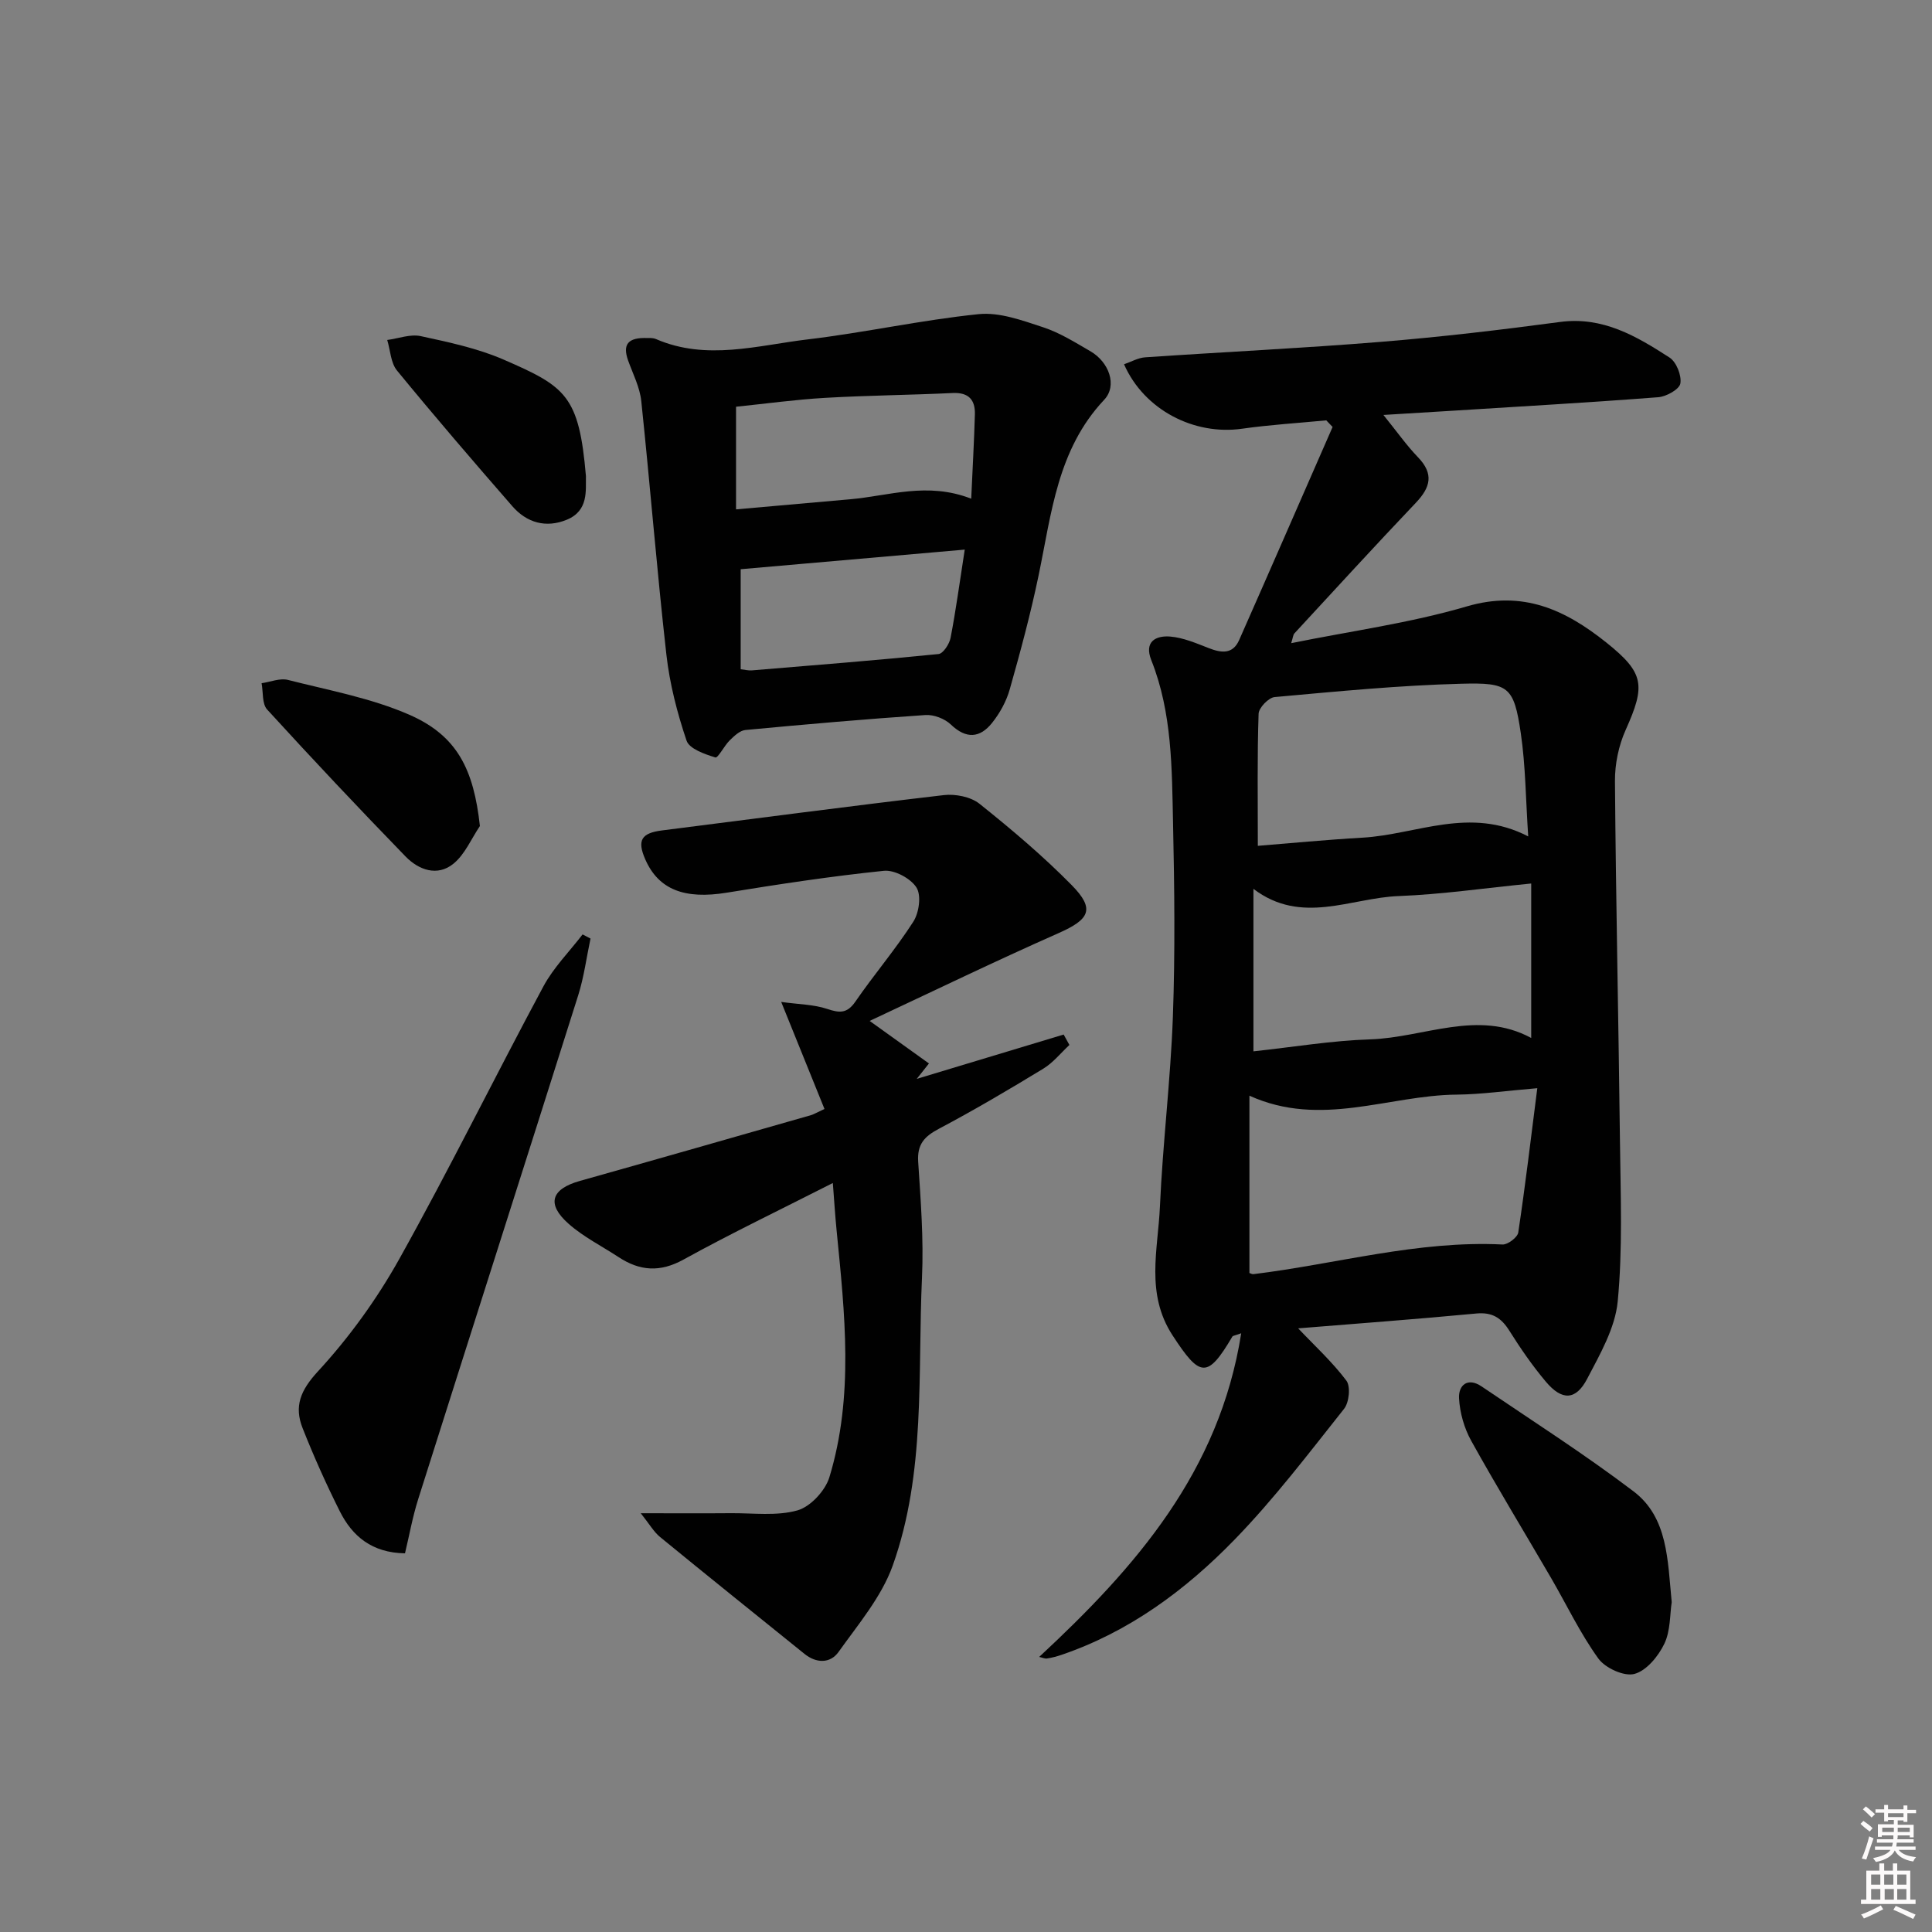 <svg enable-background="new 0 0 400 400" viewBox="0 0 400 400" xmlns="http://www.w3.org/2000/svg"><rect x="0" y="0" width="400" height="400" fill="#808080" stroke="none"/><path d="m385.2 377.6.6-.6c.6.4 1.3.9 1.9 1.5l-.6.7c-.8-.6-1.4-1.1-1.9-1.6zm.3 7.1c.6-1.4 1.1-2.9 1.5-4.5.3.1.6.3.9.4-.5 1.4-1 2.9-1.5 4.4l-.9-.2zm.2-10.1.6-.6c.7.5 1.3 1.1 1.9 1.6l-.7.7c-.6-.6-1.2-1.2-1.8-1.7zm8.4-.8h.8v.9h1.8v.7h-1.8v1.8h-.8v-.3h-1.2v.9h3.3v2.6h-.8v-.4h-2.5c0 .3 0 .6-.1.8h3.4v.7h-3.5c0 .3-.1.6-.1.8h4v.7h-3.5c.7.9 1.9 1.3 3.6 1.5-.2.2-.4.5-.6.9-1.9-.3-3.2-1.1-3.8-2.3-.5 1.1-1.8 2-3.9 2.4-.2-.3-.4-.5-.6-.8 1.9-.4 3.1-.9 3.6-1.7h-3.2v-.7h3.5c.1-.2.1-.5.2-.8h-3.3v-.7h3.4c0-.2 0-.5 0-.8h-2.4v.3h-.8v-2.6h3.3v-.9h-1.2v.3h-.8v-1.8h-1.8v-.7h1.8v-.9h.8v.9h3.2zm-4.4 5.5h2.4c0-.3 0-.6 0-.9h-2.4zm1.2-3.1h3.2v-.8h-3.2zm4.4 2.2h-2.4v.9h2.5v-.9z" fill="#fcfafa"/><path d="m389.2 385.8h.9v1.5h1.8v-1.5h.9v1.5h2.7v6h1.1v.9h-11.3v-.9h1.1v-6h2.7v-1.5zm.2 8.7.5.8c-1.2.6-2.5 1.3-4 1.9-.2-.3-.3-.6-.6-.8 1.6-.6 3-1.3 4.1-1.9zm-2-4.3h1.9v-2.1h-1.9zm0 3.1h1.9v-2.2h-1.9zm2.7-3.1h1.9v-2.1h-1.9zm.1 3.1h1.9v-2.2h-1.9zm2.3 1.3c1.4.6 2.7 1.2 4.1 1.8l-.5.9c-1.5-.7-2.8-1.4-4.1-1.9zm2.2-6.5h-1.9v2.1h1.9zm-1.9 5.2h1.9v-2.2h-1.9z" fill="#fcfafa"/><g fill="#010101"><path d="m215.15 343.05c20.04-18.61 37.31-38.36 41.83-67.01-1.33.48-1.72.5-1.83.68-5.17 8.77-6.7 8.48-12.38-.24-5.64-8.64-3.02-17.73-2.62-26.66.58-13.1 2.2-26.15 2.68-39.25.48-13.31.33-26.66.04-39.98-.25-11.44-.16-22.99-4.51-33.92-1.52-3.83.93-5.11 3.9-4.88 2.71.22 5.39 1.38 7.99 2.39 2.63 1.03 4.99 1.32 6.31-1.68 6.49-14.68 12.9-29.4 19.34-44.1-.44-.46-.87-.91-1.31-1.37-5.81.56-11.65.91-17.42 1.73-9.93 1.42-20.29-3.88-24.45-13.34 1.48-.51 2.9-1.34 4.37-1.44 16.25-1.11 32.53-1.88 48.77-3.2 12.41-1.01 24.79-2.47 37.13-4.12 8.86-1.19 15.82 2.95 22.66 7.36 1.42.91 2.54 3.71 2.25 5.38-.21 1.21-2.9 2.71-4.58 2.84-14.25 1.1-28.52 1.91-42.78 2.81-4.41.28-8.83.54-14.12.86 2.79 3.44 4.78 6.29 7.16 8.76 3.33 3.45 2.59 6.23-.44 9.42-8.48 8.92-16.79 18-25.14 27.04-.29.32-.31.89-.67 2.03 12.42-2.52 24.65-4.17 36.35-7.61 11.64-3.42 20.44.72 28.92 7.5 7.84 6.28 8.13 8.83 3.97 18.09-1.45 3.23-2.24 7.06-2.21 10.61.19 24.97.75 49.93 1.04 74.9.13 10.94.57 21.95-.47 32.8-.53 5.51-3.66 10.92-6.32 16.01-2.35 4.5-5.23 4.57-8.57.59-2.78-3.3-5.25-6.89-7.55-10.55-1.68-2.67-3.55-3.87-6.87-3.55-12.4 1.18-24.83 2.09-36.85 3.07 3.34 3.53 7.03 6.9 9.98 10.82.91 1.21.58 4.52-.48 5.85-7.35 9.25-14.53 18.72-22.75 27.16-10.12 10.4-21.76 19.01-35.78 23.78-.94.32-1.92.58-2.9.73-.47.1-.96-.15-1.69-.31zm43.53-79.49c.21.06.53.27.82.24 17.19-2.1 34.03-7.01 51.59-6.14 1.08.05 3.1-1.48 3.25-2.49 1.46-9.74 2.62-19.52 3.94-29.87-6.49.54-11.59 1.28-16.69 1.33-14.1.12-28.11 6.93-42.91.22zm58.34-80.64c-9.72.96-18.56 2.26-27.45 2.6-9.93.38-20.1 6.07-30.06-1.49v33.64c8.36-.9 16.24-2.23 24.15-2.48 11.19-.36 22.31-6.27 33.36-.29 0-10.68 0-21.01 0-31.98zm-56.6-7.8c6.65-.53 14.15-1.26 21.66-1.69 11.2-.64 22.21-6.55 34.32-.26-.52-7.8-.55-14.64-1.53-21.33-1.43-9.78-2.57-10.53-12.26-10.28-12.92.33-25.83 1.6-38.71 2.76-1.25.11-3.28 2.22-3.32 3.45-.3 8.78-.16 17.58-.16 27.35z"/><path d="m170.7 229.6c-2.84-7.01-5.64-13.95-8.96-22.16 3.68.51 6.76.52 9.53 1.45 2.57.86 4.11.97 5.83-1.52 3.86-5.61 8.32-10.82 11.99-16.54 1.19-1.85 1.69-5.44.66-7.07-1.19-1.89-4.54-3.69-6.74-3.47-10.89 1.12-21.74 2.77-32.55 4.53-8.71 1.42-14.12-.62-16.87-6.91-1.72-3.94-.81-5.44 3.48-5.98 19.44-2.46 38.87-5.04 58.33-7.31 2.4-.28 5.57.34 7.39 1.79 6.62 5.29 13.13 10.79 19.07 16.82 4.92 4.99 3.75 7.11-2.69 9.96-13.18 5.83-26.16 12.12-39.12 18.18 4.66 3.35 8.47 6.08 12.28 8.81-.84 1.06-1.69 2.13-2.53 3.19l30.42-9.18c.4.72.8 1.44 1.19 2.16-1.79 1.66-3.37 3.67-5.41 4.91-7.1 4.32-14.27 8.55-21.61 12.44-3.01 1.59-4.53 3.22-4.29 6.84.52 7.96 1.15 15.98.79 23.93-.92 20.01.82 40.42-6.07 59.69-2.32 6.47-7.13 12.13-11.21 17.86-1.71 2.4-4.59 2.39-7.06.39-9.97-8.05-19.97-16.06-29.88-24.18-1.33-1.09-2.23-2.71-4.01-4.93 6.96 0 12.81.04 18.66-.01 4.62-.04 9.48.63 13.78-.58 2.7-.76 5.77-4.08 6.62-6.88 5.1-16.78 3.18-33.9 1.5-50.97-.31-3.1-.5-6.2-.79-9.93-10.69 5.44-20.96 10.36-30.92 15.85-4.89 2.7-9.07 2.36-13.46-.52-3.46-2.28-7.26-4.17-10.33-6.89-4.64-4.1-3.6-7.2 2.33-8.87 15.97-4.49 31.91-9.06 47.86-13.62.62-.19 1.18-.54 2.79-1.28z"/><path d="m134.13 69.99c.07.01.98-.1 1.71.22 10.45 4.51 20.97 1.3 31.38.06 11.84-1.41 23.55-4.02 35.41-5.23 4.32-.44 9.02 1.3 13.32 2.71 3.43 1.12 6.61 3.12 9.77 4.95 3.91 2.25 5.66 7.13 2.89 10.07-9.69 10.29-10.9 23.5-13.57 36.32-1.65 7.95-3.77 15.81-5.98 23.62-.7 2.49-2.06 4.96-3.68 6.98-2.49 3.11-5.34 3.36-8.51.32-1.26-1.21-3.54-2.09-5.28-1.97-12.43.84-24.85 1.93-37.26 3.1-1.15.11-2.32 1.23-3.24 2.13-1.15 1.12-2.43 3.72-2.99 3.55-2.2-.68-5.39-1.78-5.96-3.49-1.94-5.75-3.49-11.76-4.17-17.78-1.97-17.47-3.36-35.01-5.2-52.5-.3-2.88-1.74-5.66-2.74-8.45-1.12-3.2-.16-4.8 4.1-4.61zm66.95 33.26c.28-6.23.6-11.84.76-17.47.08-2.97-1.27-4.56-4.57-4.41-8.8.42-17.62.49-26.42 1-6.21.36-12.4 1.22-18.46 1.84v21.25c8.13-.72 15.87-1.42 23.61-2.09 8.01-.69 15.96-3.67 25.08-.12zm-1.34 10.54c-15.89 1.39-31.19 2.73-46.39 4.06v20.71c.98.11 1.63.29 2.26.24 12.91-1.07 25.82-2.09 38.71-3.39.96-.1 2.25-2.09 2.49-3.37 1.1-5.7 1.87-11.46 2.93-18.25z"/><path d="m122.26 194.32c-.84 3.93-1.35 7.96-2.56 11.78-10.98 34.77-22.11 69.5-33.11 104.26-1.18 3.71-1.86 7.59-2.74 11.24-6.85-.11-10.9-3.54-13.49-8.69-2.82-5.62-5.4-11.38-7.71-17.23-1.79-4.52-.45-7.82 3.19-11.77 6.46-7.01 12.2-14.96 16.85-23.29 10.36-18.56 19.75-37.66 29.81-56.39 2.1-3.91 5.38-7.2 8.12-10.77.55.3 1.1.58 1.64.86z"/><path d="m346.11 331.71c-.39 2.49-.23 5.91-1.53 8.62-1.24 2.58-3.7 5.58-6.2 6.24-2.13.57-6.04-1.22-7.46-3.19-3.76-5.21-6.55-11.11-9.8-16.7-5.5-9.45-11.2-18.8-16.51-28.36-1.46-2.62-2.37-5.82-2.53-8.81-.15-2.73 1.79-4.41 4.66-2.47 10.56 7.16 21.33 14.04 31.48 21.74 7.13 5.43 7.03 14.2 7.89 22.93z"/><path d="m99.36 171.02c-1.79 2.65-3.11 5.88-5.49 7.81-3.34 2.71-7.21 1.27-9.91-1.51-9.7-9.99-19.26-20.14-28.65-30.42-1.08-1.18-.8-3.6-1.15-5.45 1.83-.26 3.8-1.1 5.46-.68 8.47 2.16 17.24 3.75 25.17 7.23 9.9 4.35 13.28 11.31 14.57 23.02z"/><path d="m121.31 98.56c-.06 2.99.58 7.17-3.95 9.04-4.32 1.78-8.3.64-11.3-2.81-8.07-9.26-16.08-18.58-23.87-28.08-1.3-1.59-1.37-4.19-2.02-6.32 2.32-.31 4.78-1.26 6.93-.8 5.82 1.26 11.78 2.52 17.21 4.88 12.81 5.57 15.58 7.43 17 24.09z"/></g></svg>